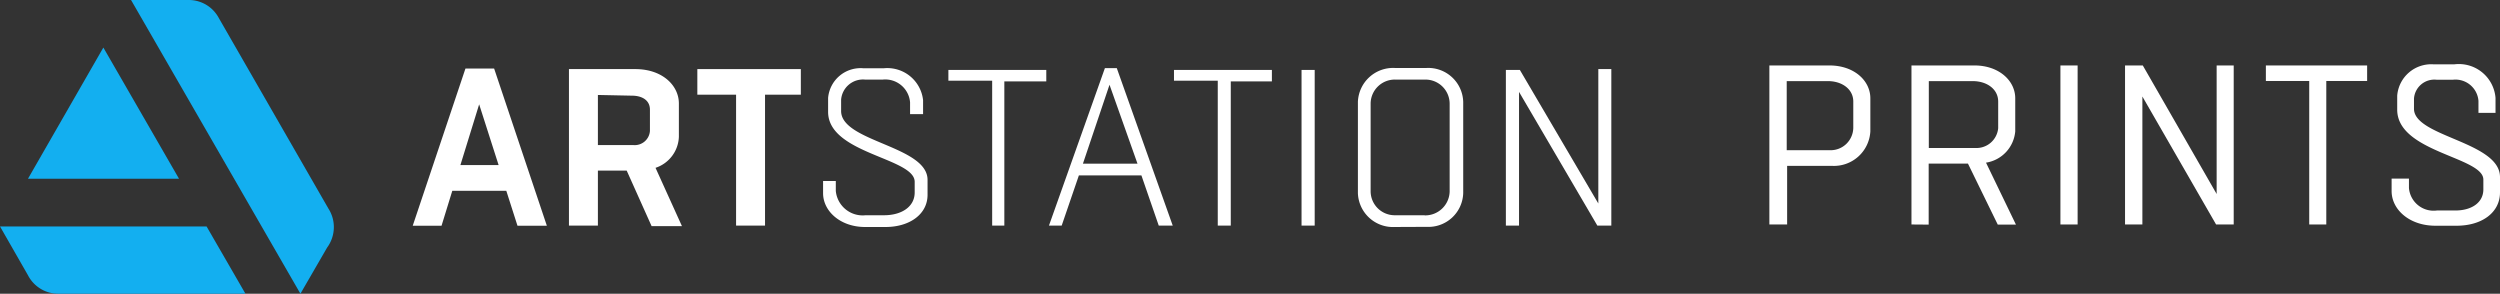 <svg viewBox="0 0 178.75 21" xmlns="http://www.w3.org/2000/svg"><rect x="0" y="0" width="178.75" height="21" fill="#333333" stroke="none"/><g fill="#fff"><path d="m126.51 16.05v-11.37h4.3c1.74 0 2.92 1.07 2.92 2.35v2.36a2.61 2.61 0 0 1 -2.73 2.47h-3.22v4.19zm1.24-10.25v4.94h3.09a1.62 1.62 0 0 0 1.17-.45 1.64 1.64 0 0 0 .5-1.14v-1.89c0-.89-.81-1.46-1.81-1.46z"/><path d="m136.67 16.05v-11.37h4.51c1.72 0 2.91 1.07 2.91 2.35v2.36a2.48 2.48 0 0 1 -2.09 2.24l2.14 4.43h-1.3l-2.13-4.36h-2.81v4.36zm1.24-10.25v4.78h3.3a1.56 1.56 0 0 0 1.66-1.42v-1.9c0-.89-.81-1.46-1.82-1.46z"/><path d="m147.32 16.05v-11.37h1.23v11.37z"/><path d="m151.94 16.05v-11.37h1.27l5.28 9.19v-9.19h1.22v11.37h-1.26l-5.27-9.15v9.15z"/><path d="m165.11 16.05v-10.26h-3.1v-1.11h7.24v1.11h-2.92v10.26z"/><path d="m172.24 12.77v.67a1.77 1.77 0 0 0 2 1.61h1.32c1.13 0 2-.54 2-1.51v-.7c0-1.62-6.16-1.95-6.16-5v-1a2.44 2.44 0 0 1 2.6-2.24h1.48a2.63 2.63 0 0 1 2.95 2.4v1.07h-1.22v-.86a1.65 1.65 0 0 0 -1.82-1.51h-1.18a1.46 1.46 0 0 0 -1.61 1.35v.73c0 2 6.15 2.35 6.15 4.88v1.1c0 1.43-1.28 2.38-3.11 2.38h-1.51c-1.85 0-3.13-1.15-3.13-2.48v-.89z"/><path d="m35.33 4.9 3.77 11.24h-2.1l-.8-2.5h-3.86l-.77 2.5h-2.06l3.77-11.24zm-2.41 6.9h2.73l-1.39-4.34z"/><path d="m40.68 16.13v-11.19h4.74c1.95 0 3.12 1.18 3.12 2.46v2.38a2.43 2.43 0 0 1 -1.67 2.22l1.89 4.17h-2.17l-1.78-3.97h-2.06v3.93zm2.07-9.34v3.58h2.51a1.09 1.09 0 0 0 1.21-1v-1.53c0-.68-.57-1-1.29-1z"/><path d="m52.63 16.13v-9.36h-2.77v-1.83h7.4v1.83h-2.56v9.36z"/><path d="m59.76 12.94v.71a1.93 1.93 0 0 0 2.13 1.74h1.32c1.23 0 2.19-.59 2.19-1.63v-.76c0-1.72-6.19-2-6.19-5v-1a2.33 2.33 0 0 1 2.51-2.12h1.48a2.57 2.57 0 0 1 2.8 2.28v1h-.93v-.84a1.78 1.78 0 0 0 -1.95-1.63h-1.27a1.57 1.57 0 0 0 -1.71 1.43v.82c0 2.2 6.18 2.49 6.18 4.92v1.07c0 1.4-1.3 2.3-3 2.3h-1.47c-1.75 0-3-1.12-3-2.42v-.87z"/><path d="m70.94 16.13v-10.36h-3.13v-.77h7v.82h-3v10.31z"/><path d="m79.85 4.87 4 11.26h-1l-1.24-3.59h-4.47l-1.23 3.59h-.91l4-11.26zm-2.42 6.83h3.9l-2-5.64z"/><path d="m87.07 16.13v-10.36h-3.13v-.77h7v.82h-2.94v10.31z"/><path d="m93.06 16.13v-11.13h.94v11.13z"/><path d="m99.73 16.23a2.51 2.51 0 0 1 -2.64-2.42v-6.53a2.52 2.52 0 0 1 2.64-2.42h2.27a2.5 2.5 0 0 1 2.62 2.42v6.52a2.49 2.49 0 0 1 -2.62 2.42zm2.14-.83a1.75 1.75 0 0 0 1.78-1.69v-6.28a1.73 1.73 0 0 0 -1.72-1.74h-2.15a1.73 1.73 0 0 0 -1.78 1.69v6.27a1.72 1.72 0 0 0 1.72 1.74h2.14z"/><path d="m107.67 16.13v-11.13h1l5.61 9.55v-9.61h.93v11.19h-1l-5.6-9.56v9.56z"/></g><path d="m0 16.19 2 3.49a2.43 2.43 0 0 0 2.17 1.32h13.38l-2.78-4.81z" fill="#13aff0"/><path d="m23.87 16.22a2.45 2.45 0 0 0 -.39-1.31l-7.84-13.63a2.43 2.43 0 0 0 -2.13-1.28h-4.14l12.11 21 1.91-3.3a2.47 2.47 0 0 0 .48-1.48z" fill="#13aff0"/><path d="m12.8 12.78-5.41-9.38-5.39 9.38z" fill="#13aff0"/></svg>